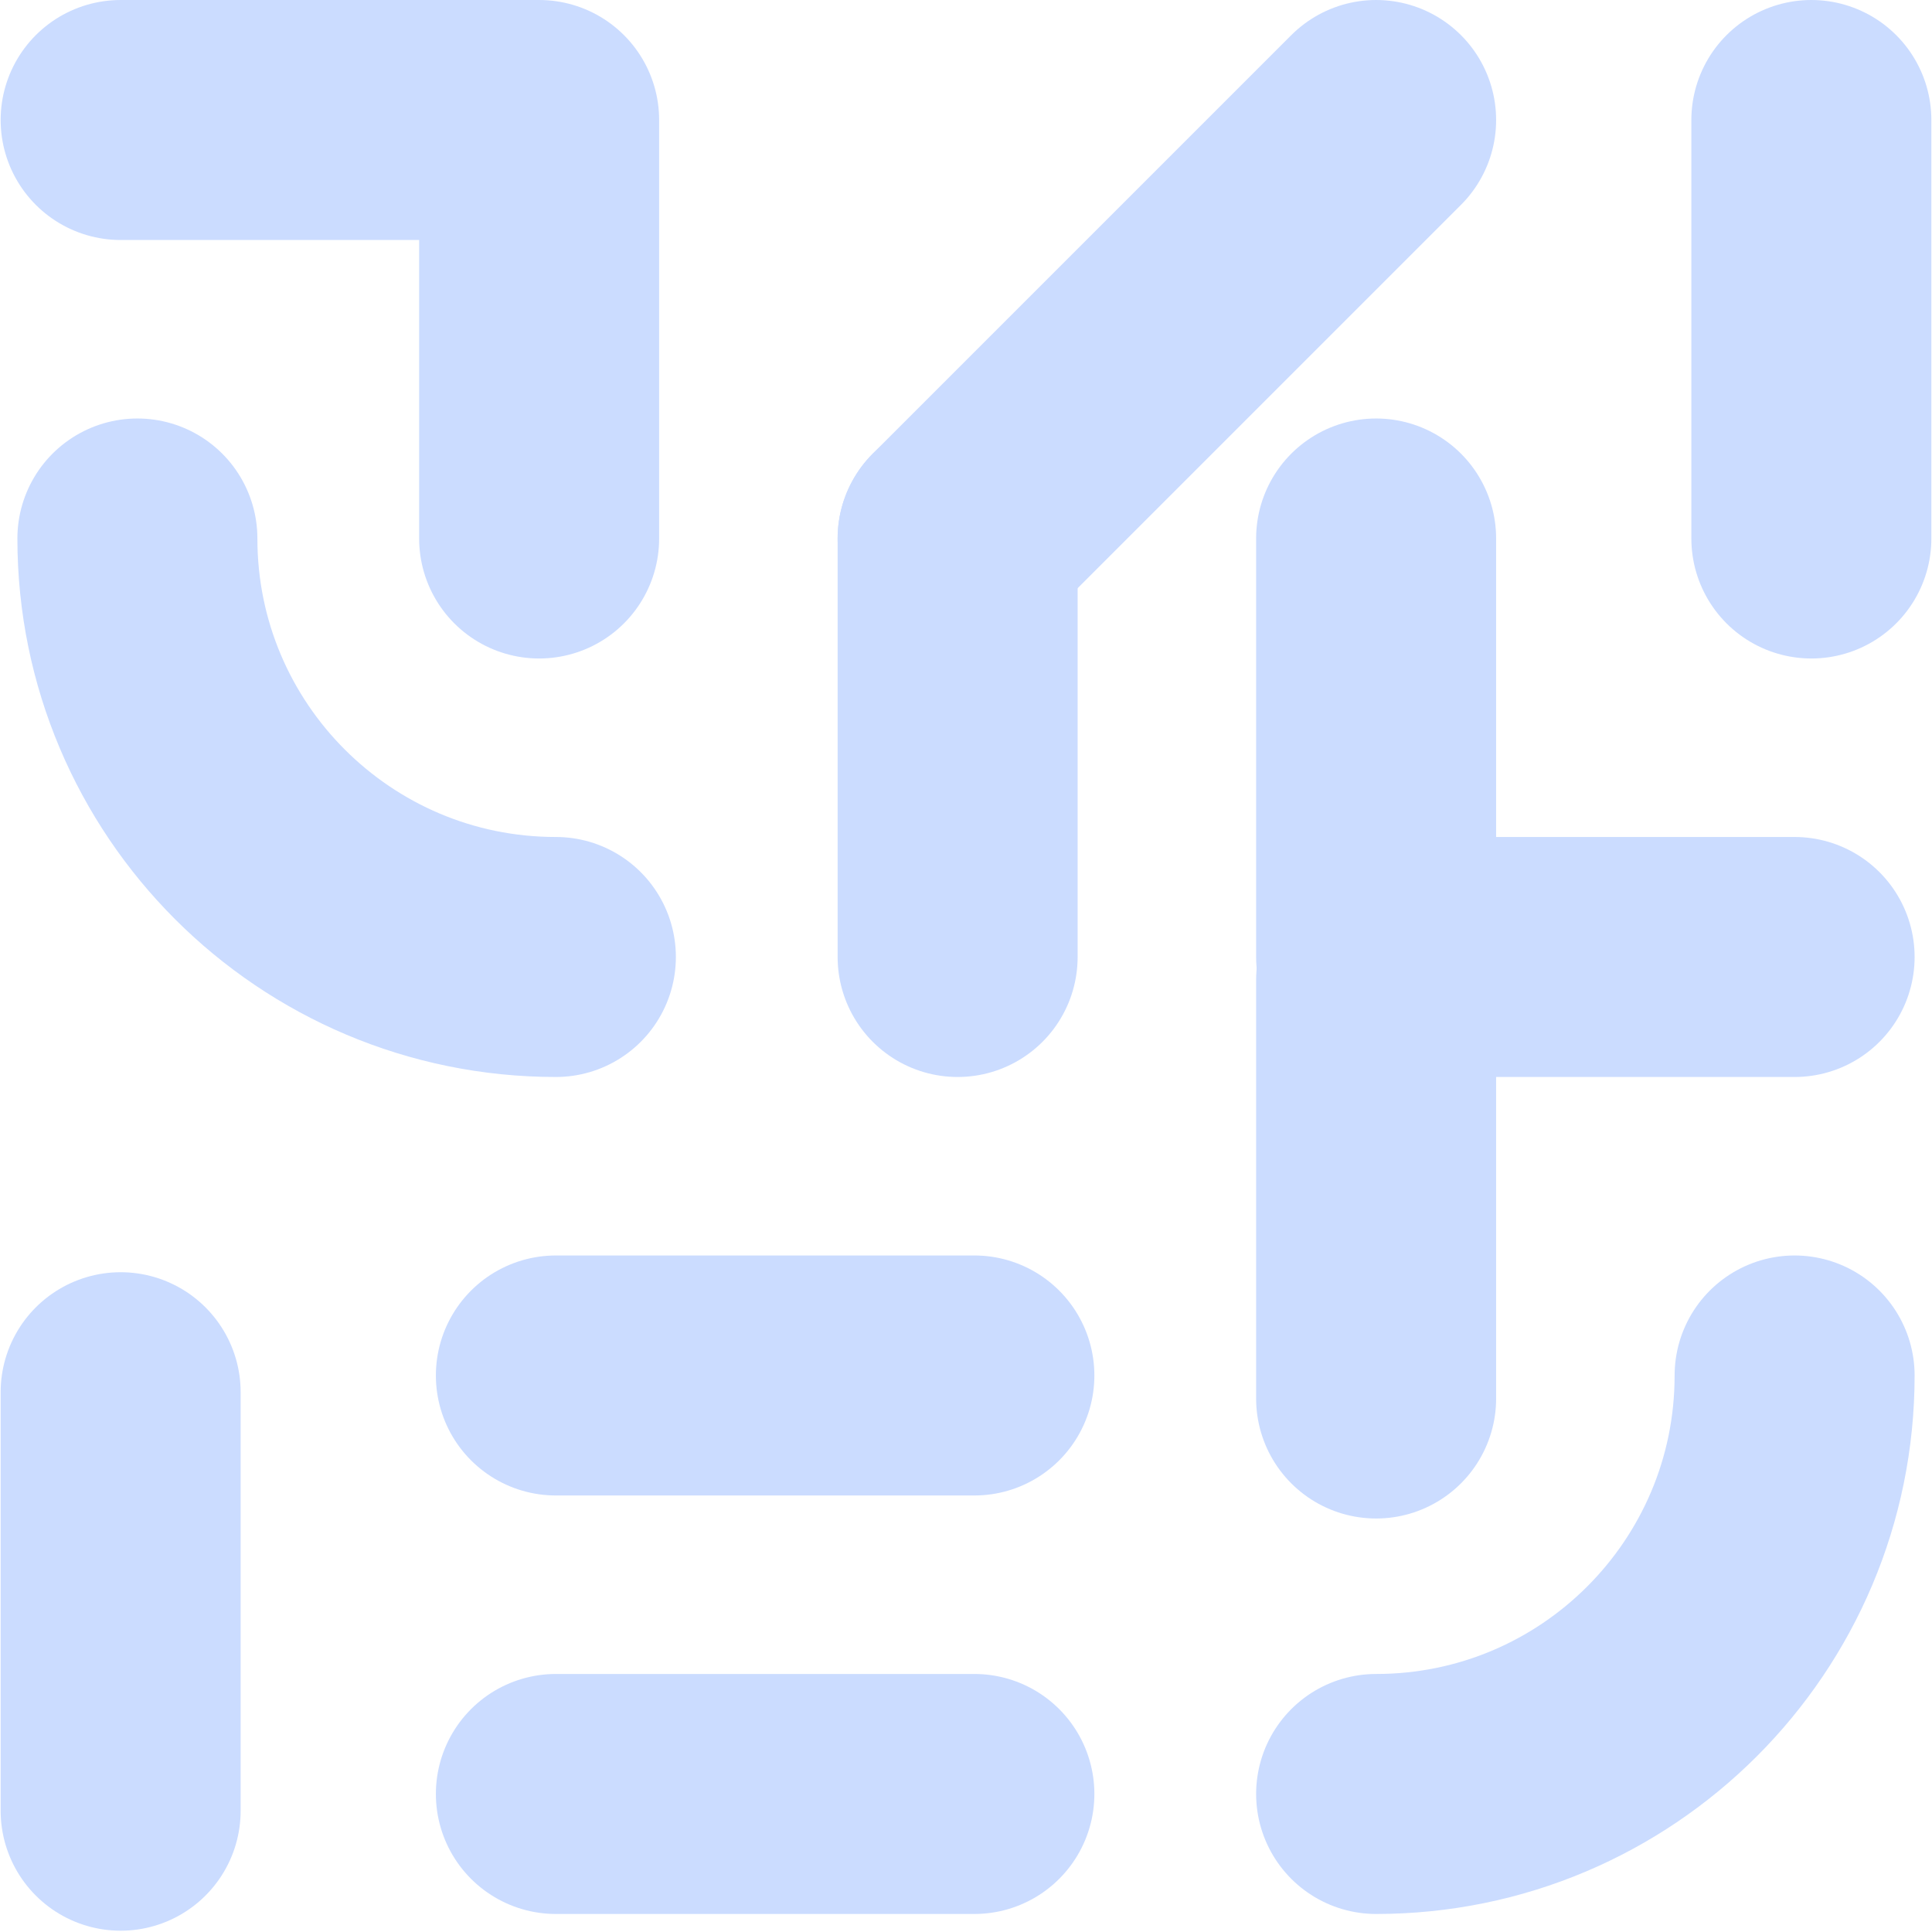 <svg width="322" height="322" viewBox="0 0 322 322" fill="none" xmlns="http://www.w3.org/2000/svg">
<path d="M162.395 298.995L92.646 298.995" stroke="#CBDCFF" stroke-width="40" stroke-linecap="round"/>
<path d="M162.395 229.246L92.646 229.246" stroke="#CBDCFF" stroke-width="40" stroke-linecap="round"/>
<path d="M20.108 20L89.856 20L89.856 89.749" stroke="#CBDCFF" stroke-width="40" stroke-linecap="round" stroke-linejoin="round"/>
<path d="M159.605 89.749L229.354 20" stroke="#CBDCFF" stroke-width="40" stroke-linecap="round"/>
<path d="M301.893 20L301.893 89.749" stroke="#CBDCFF" stroke-width="40" stroke-linecap="round"/>
<path d="M20.107 232.036L20.107 301.785" stroke="#CBDCFF" stroke-width="40" stroke-linecap="round"/>
<path d="M229.354 163.334L229.354 233.083" stroke="#CBDCFF" stroke-width="40" stroke-linecap="round"/>
<path d="M22.898 89.749C22.898 128.269 54.127 159.498 92.646 159.498" stroke="#CBDCFF" stroke-width="40" stroke-linecap="round" stroke-linejoin="round"/>
<path d="M159.605 89.749L159.605 159.498" stroke="#CBDCFF" stroke-width="40" stroke-linecap="round"/>
<path d="M299.102 159.498L229.354 159.498L229.354 89.749" stroke="#CBDCFF" stroke-width="40" stroke-linecap="round" stroke-linejoin="round"/>
<path d="M229.354 298.995C267.873 298.995 299.102 267.766 299.102 229.246" stroke="#CBDCFF" stroke-width="40" stroke-linecap="round" stroke-linejoin="round"/>
</svg>
